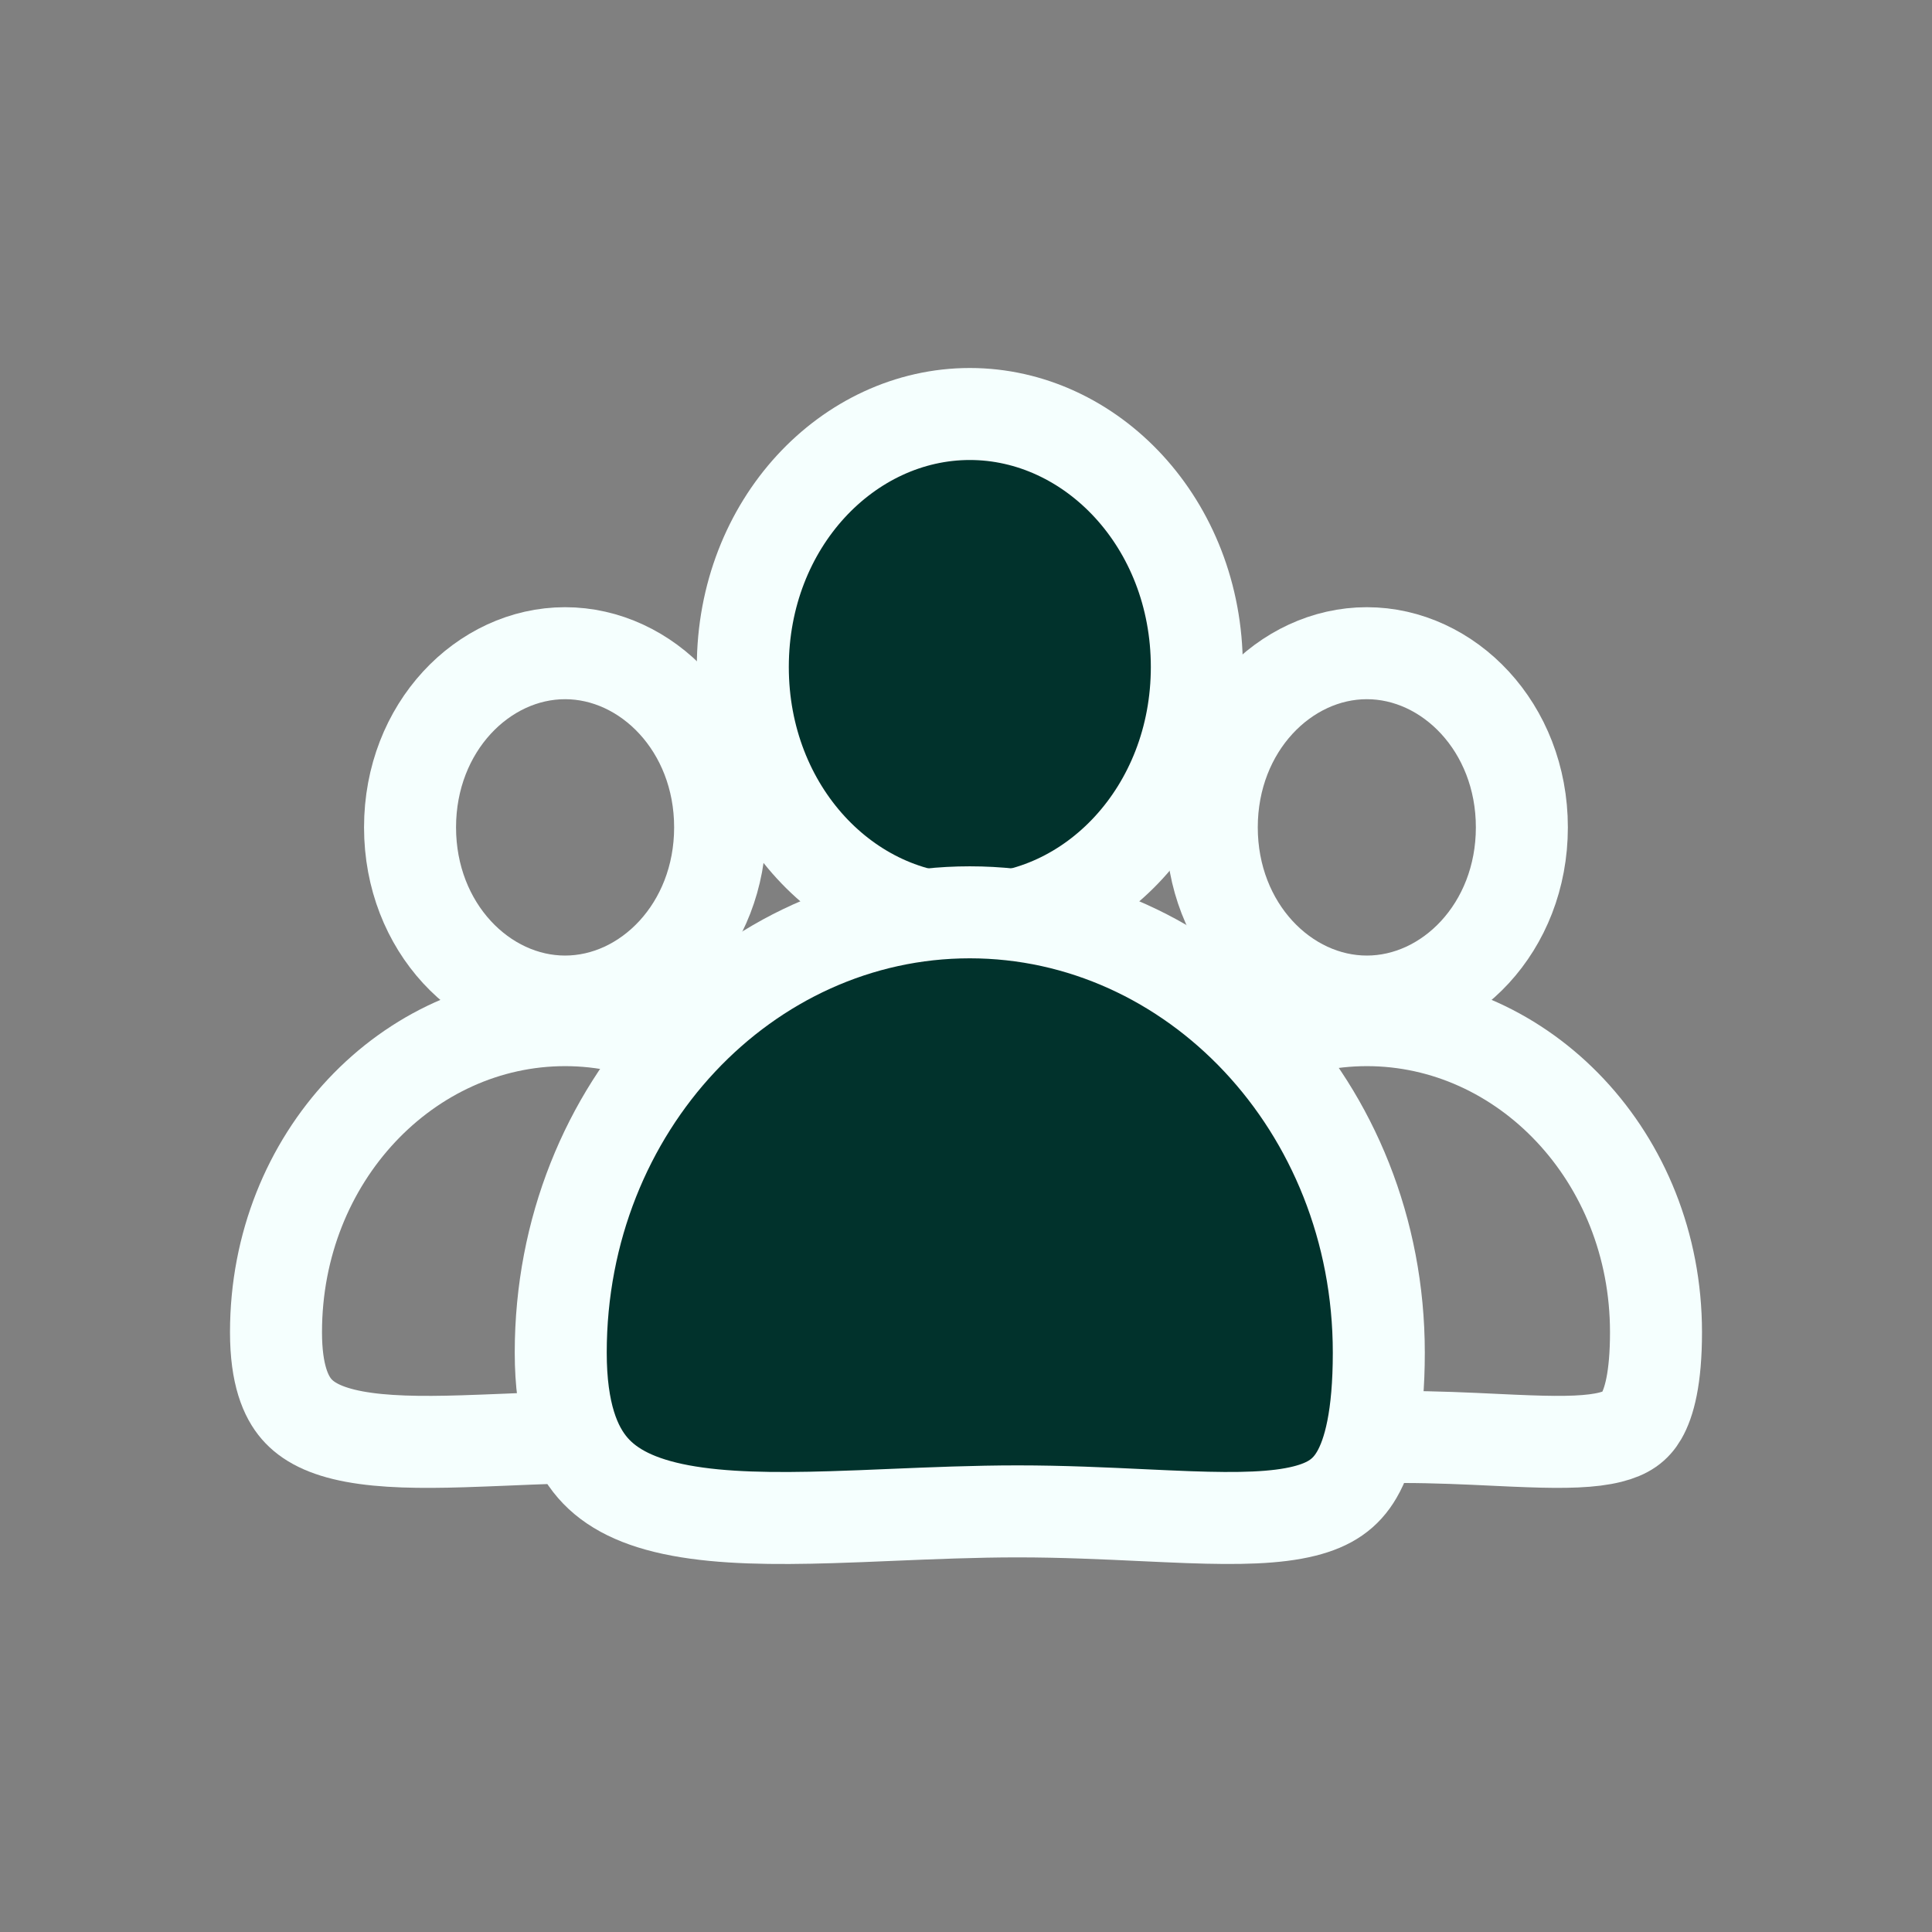<svg width="42" height="42" viewBox="0 0 42 42" fill="none" xmlns="http://www.w3.org/2000/svg">
<rect x="0" y="0" width="42" height="42" fill="#808080" stroke="none"/>
<path d="M15.655 17.986C15.655 20.165 14.062 21.773 12.284 21.773C10.507 21.773 8.914 20.165 8.914 17.986C8.914 15.808 10.507 14.2 12.284 14.2C14.062 14.2 15.655 15.808 15.655 17.986Z" stroke="#F5FFFE" stroke-width="2"/>
<path d="M18.568 28.962C18.568 29.965 18.418 30.499 18.252 30.784C18.118 31.014 17.934 31.153 17.575 31.243C17.164 31.346 16.604 31.361 15.802 31.332C15.579 31.325 15.336 31.313 15.079 31.301C14.468 31.272 13.774 31.239 13.051 31.239C12.366 31.239 11.66 31.269 10.999 31.297C10.674 31.31 10.361 31.323 10.065 31.332C9.129 31.361 8.341 31.349 7.7 31.23C7.068 31.112 6.685 30.907 6.448 30.633C6.215 30.364 6 29.886 6 28.962C6 25.151 8.875 22.177 12.284 22.177C15.693 22.177 18.568 25.151 18.568 28.962Z" stroke="#F5FFFE" stroke-width="2"/>
<path d="M33.084 17.986C33.084 20.165 31.491 21.773 29.714 21.773C27.936 21.773 26.343 20.165 26.343 17.986C26.343 15.808 27.936 14.2 29.714 14.2C31.491 14.2 33.084 15.808 33.084 17.986Z" stroke="#F5FFFE" stroke-width="2"/>
<path d="M36 28.962C36 29.965 35.85 30.499 35.684 30.784C35.55 31.014 35.366 31.153 35.007 31.243C34.596 31.346 34.035 31.361 33.234 31.332C33.011 31.325 32.768 31.313 32.511 31.301C31.9 31.272 31.206 31.239 30.483 31.239C29.797 31.239 29.091 31.269 28.431 31.297C28.106 31.31 27.792 31.323 27.497 31.332C26.561 31.361 25.773 31.349 25.132 31.23C24.5 31.112 24.117 30.907 23.88 30.633C23.647 30.364 23.432 29.886 23.432 28.962C23.432 25.151 26.307 22.177 29.716 22.177C33.125 22.177 36 25.151 36 28.962Z" stroke="#F5FFFE" stroke-width="2"/>
<path d="M26.018 14.5C26.018 17.625 23.725 20 21.083 20C18.441 20 16.148 17.625 16.148 14.5C16.148 11.375 18.441 9 21.083 9C23.725 9 26.018 11.375 26.018 14.5Z" fill="#01322C" stroke="#F5FFFE" stroke-width="2"/>
<path d="M29.974 29.405C29.974 30.794 29.768 31.593 29.495 32.06C29.255 32.472 28.915 32.71 28.354 32.85C27.741 33.003 26.934 33.021 25.847 32.982C25.536 32.971 25.202 32.955 24.851 32.939C24.024 32.9 23.096 32.856 22.123 32.856C21.2 32.856 20.256 32.896 19.363 32.933C18.92 32.952 18.489 32.97 18.08 32.982C16.805 33.021 15.703 33.007 14.791 32.837C13.889 32.668 13.281 32.365 12.886 31.909C12.495 31.458 12.19 30.713 12.19 29.405C12.19 24.055 16.233 19.833 21.082 19.833C25.931 19.833 29.974 24.055 29.974 29.405Z" fill="#01322C" stroke="#F5FFFE" stroke-width="2"/>
</svg>
